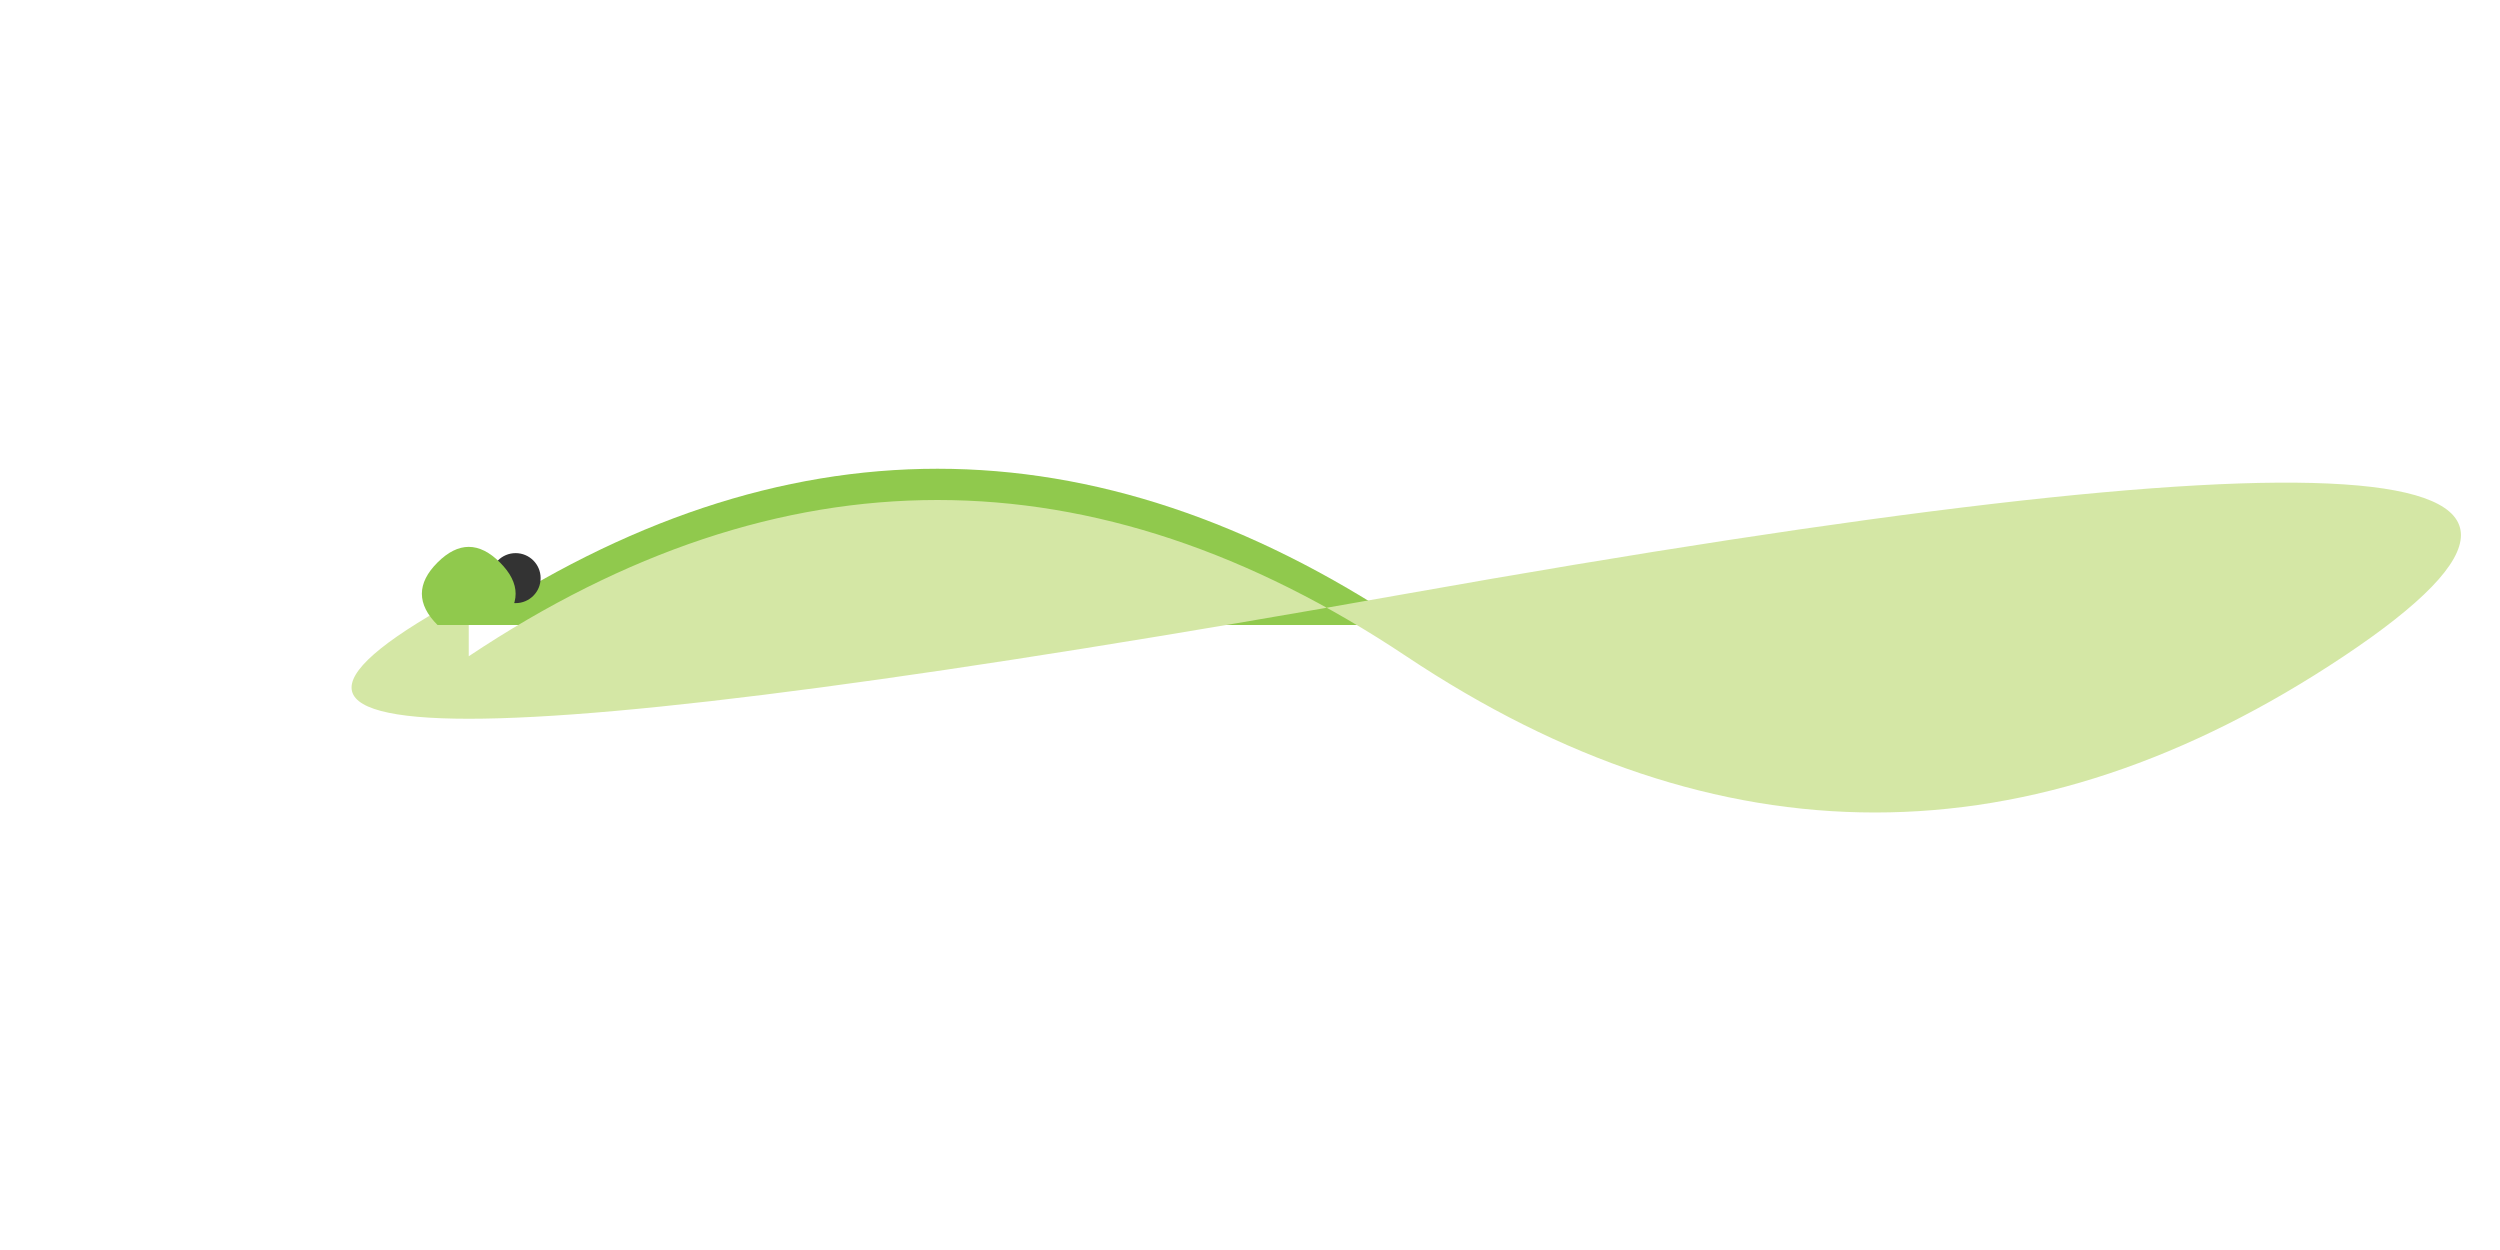 <?xml version="1.0" encoding="UTF-8" standalone="no"?>
<svg xmlns="http://www.w3.org/2000/svg" viewBox="0 0 800 400">
  <style>
    .snake-body { fill: #90C94D; }
    .snake-belly { fill: #D4E7A5; }
    .snake-eye { fill: #333; }
  </style>
  <path class="snake-body" d="M150,200 Q300,100 450,200 T750,200"/>
  <path class="snake-belly" d="M150,210 Q300,110 450,210 T750,210 T450,190 T150,190 Z"/>
  <circle class="snake-eye" cx="165" cy="185" r="8"/>
  <path class="snake-body" d="M140,200 Q130,190 140,180 Q150,170 160,180 Q170,190 160,200 Z"/>
</svg>
